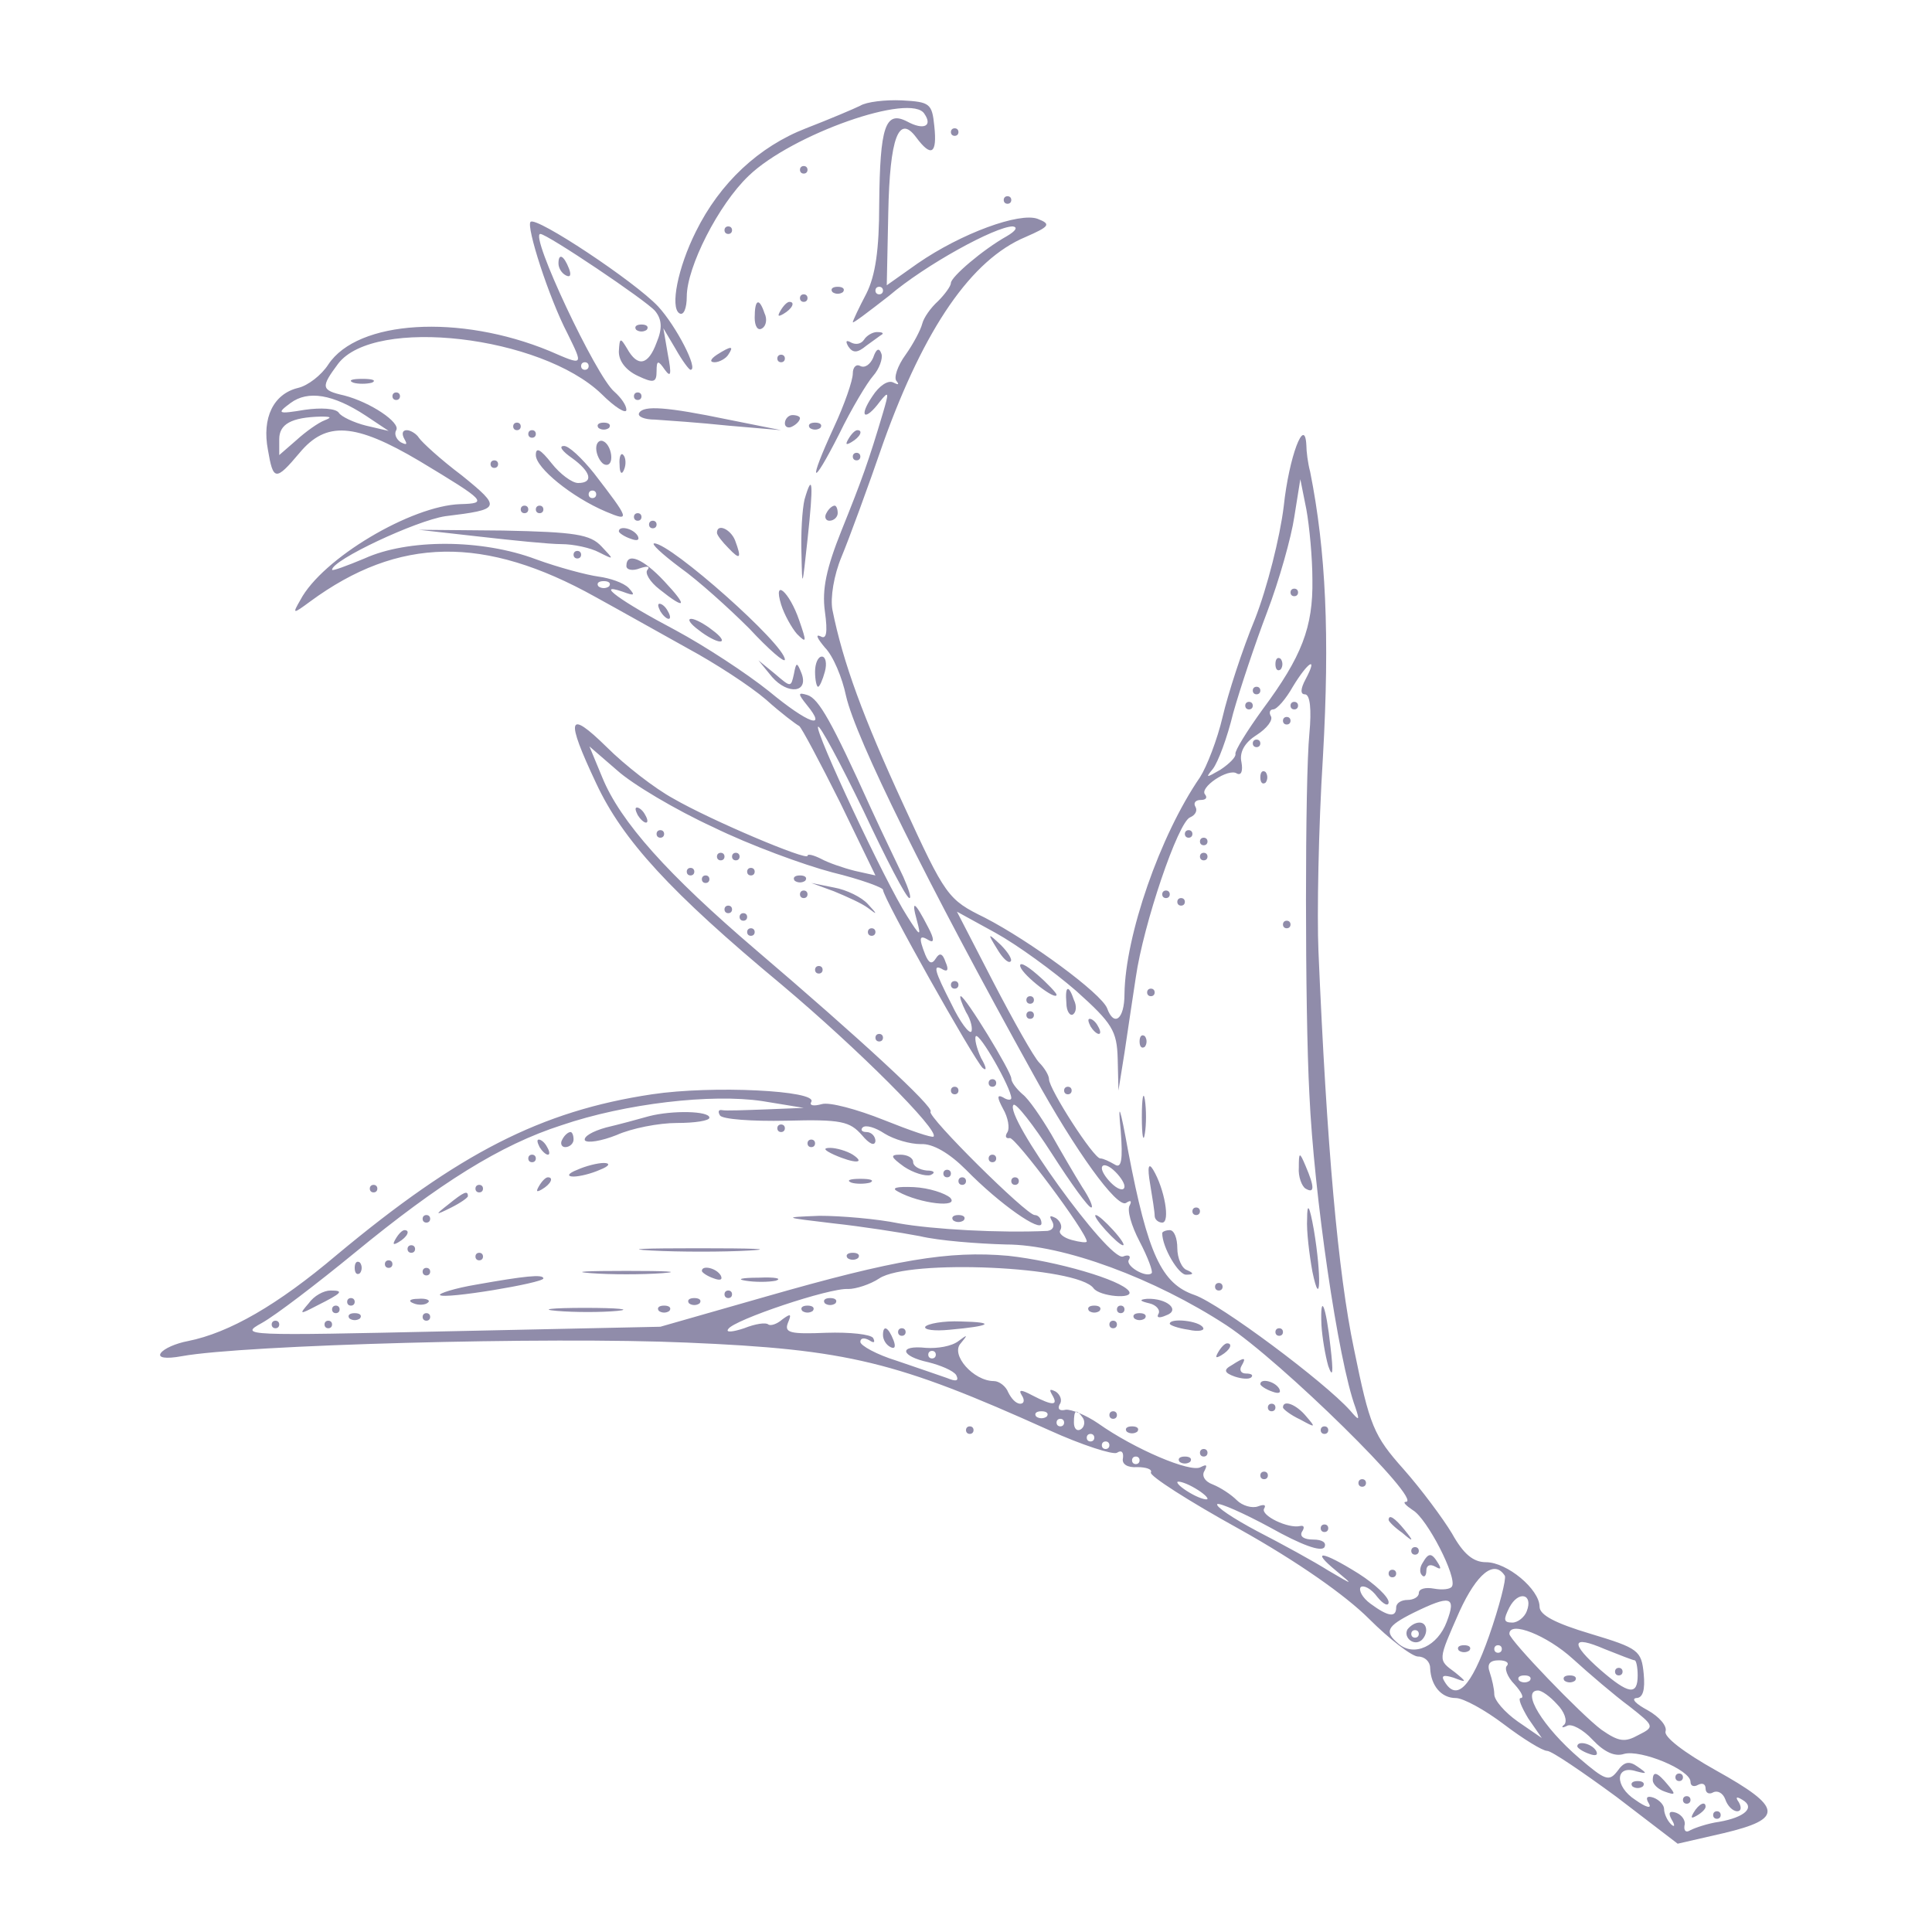 <svg version="1.0" xmlns="http://www.w3.org/2000/svg"
 width="256pt" height="256pt" viewBox="0 0 256 256"
 preserveAspectRatio="xMidYMid meet" fill="#908caa" stroke="none">
<g transform="translate(0,256) scale(0.1,-0.1)">
<path d="M1140 2420 c-8 -4 -41 -18 -72 -30 -62 -24 -114 -72 -146 -137 -24
-48 -34 -100 -22 -108 6 -4 10 7 10 22 0 39 42 122 82 160 57 55 216 111 233
82 11 -16 -1 -22 -23 -10 -29 15 -36 -7 -37 -109 0 -61 -5 -95 -17 -119 -10
-19 -18 -36 -18 -38 0 -2 21 14 48 35 48 41 141 92 164 92 7 -1 4 -6 -8 -13
-32 -18 -74 -54 -74 -62 0 -4 -8 -15 -17 -24 -10 -9 -19 -22 -21 -30 -2 -8
-12 -27 -22 -41 -11 -15 -16 -31 -12 -35 4 -5 2 -5 -4 -2 -7 4 -19 -4 -28 -18
-19 -28 -10 -34 10 -7 12 15 12 12 4 -15 -19 -64 -28 -89 -55 -156 -20 -50
-26 -78 -22 -107 4 -29 2 -38 -6 -33 -7 3 -4 -3 6 -15 11 -11 23 -40 28 -64
13 -57 107 -247 249 -503 55 -100 110 -176 122 -169 6 4 8 3 5 -3 -4 -6 2 -27
13 -48 11 -21 18 -40 16 -42 -7 -7 -36 10 -30 18 3 5 -1 7 -8 4 -19 -6 -159
188 -145 201 3 3 26 -26 51 -65 25 -39 48 -71 52 -71 3 0 -2 12 -12 27 -10 16
-28 47 -41 70 -13 22 -30 47 -38 53 -8 7 -15 16 -15 21 0 9 -61 109 -67 109
-2 0 1 -9 7 -21 7 -11 9 -23 7 -26 -3 -3 -15 13 -26 36 -23 45 -26 55 -11 46
6 -3 7 1 3 10 -4 12 -8 13 -13 5 -5 -8 -9 -7 -14 5 -9 23 -8 27 5 19 7 -4 7 2
-1 17 -18 35 -23 38 -15 9 6 -22 4 -21 -13 6 -29 45 -123 246 -118 251 2 3 29
-47 60 -111 30 -64 57 -116 61 -116 3 0 -1 12 -8 28 -7 15 -27 56 -43 91 -52
115 -69 145 -84 150 -13 4 -13 2 -1 -13 28 -34 2 -25 -50 18 -30 24 -85 60
-124 81 -72 38 -108 64 -70 51 16 -6 17 -5 8 5 -7 7 -25 13 -40 15 -15 2 -53
12 -83 23 -72 27 -170 27 -227 1 -24 -10 -43 -17 -43 -15 0 13 111 65 150 71
74 9 75 11 22 54 -28 21 -53 44 -57 50 -3 5 -11 10 -16 10 -6 0 -7 -5 -3 -12
4 -7 3 -8 -5 -4 -6 4 -9 11 -6 16 6 10 -34 37 -69 46 -31 7 -31 11 -8 42 48
63 269 37 349 -40 18 -18 33 -27 33 -21 0 6 -7 16 -16 24 -24 20 -113 209 -98
209 9 0 140 -88 152 -102 9 -11 10 -23 2 -42 -11 -30 -25 -33 -39 -8 -9 15
-10 15 -11 -4 0 -13 10 -25 25 -32 21 -10 25 -9 25 6 0 15 2 15 11 2 8 -11 9
-6 4 20 l-6 35 16 -27 c9 -16 18 -28 20 -28 11 0 -19 58 -43 84 -31 33 -162
120 -169 112 -6 -6 24 -100 49 -148 21 -43 22 -43 -24 -23 -119 49 -254 41
-293 -18 -9 -14 -27 -28 -40 -31 -33 -8 -48 -40 -40 -82 7 -41 10 -42 42 -4
35 42 73 40 159 -11 88 -53 91 -56 54 -57 -65 -2 -183 -72 -212 -127 -11 -19
-10 -19 13 -2 117 86 231 88 378 6 31 -17 86 -48 122 -68 37 -20 83 -50 104
-68 20 -18 40 -33 44 -35 3 -2 27 -47 54 -101 l47 -97 -27 6 c-16 4 -36 11
-45 16 -10 5 -18 7 -18 4 0 -7 -128 47 -178 76 -24 13 -64 44 -88 68 -52 51
-55 39 -14 -48 35 -75 98 -144 246 -267 101 -85 209 -193 201 -201 -2 -2 -31
8 -66 22 -35 14 -72 24 -82 21 -11 -3 -17 -2 -14 3 9 15 -131 22 -211 10 -147
-22 -256 -78 -418 -213 -78 -66 -142 -103 -197 -114 -16 -3 -32 -10 -36 -16
-4 -6 6 -8 28 -4 82 15 486 26 669 18 214 -9 278 -25 480 -116 44 -20 85 -33
90 -30 6 4 9 1 8 -7 -2 -8 6 -13 19 -12 12 0 20 -3 18 -7 -3 -4 50 -38 117
-75 77 -43 141 -88 172 -119 27 -27 57 -50 65 -50 9 0 16 -7 16 -15 1 -24 15
-40 34 -40 10 0 39 -16 64 -35 25 -19 51 -35 57 -35 6 0 47 -28 92 -61 l81
-62 61 14 c80 19 78 34 -10 83 -43 24 -70 45 -67 52 2 7 -8 19 -24 28 -15 8
-22 15 -15 16 9 0 12 11 10 32 -3 31 -7 34 -70 53 -47 14 -68 25 -68 36 0 23
-43 59 -71 59 -17 0 -30 11 -45 38 -12 20 -41 59 -64 85 -40 45 -45 57 -66
160 -21 100 -36 268 -47 527 -2 47 0 163 6 258 9 159 4 272 -17 377 -3 11 -5
27 -5 35 -2 40 -23 -15 -30 -81 -5 -41 -22 -108 -38 -149 -17 -41 -36 -100
-43 -130 -7 -30 -21 -66 -30 -80 -53 -77 -99 -210 -100 -287 0 -34 -14 -44
-23 -19 -8 20 -102 89 -162 120 -49 24 -52 28 -108 150 -53 115 -80 188 -94
258 -3 16 2 46 12 70 10 24 35 92 56 153 54 150 116 241 188 271 32 14 34 17
16 24 -24 9 -101 -19 -159 -59 l-41 -29 2 96 c2 100 14 131 37 100 20 -27 28
-22 24 15 -3 30 -6 32 -43 34 -22 1 -47 -2 -55 -7z m30 -245 c0 -3 -2 -5 -5
-5 -3 0 -5 2 -5 5 0 3 2 5 5 5 3 0 5 -2 5 -5z m-390 -100 c0 -3 -2 -5 -5 -5
-3 0 -5 2 -5 5 0 3 2 5 5 5 3 0 5 -2 5 -5z m-295 -66 l30 -20 -30 7 c-16 4
-33 12 -36 17 -4 6 -24 7 -45 4 -36 -6 -38 -5 -19 9 23 17 56 12 100 -17z
m-55 -6 c-8 -3 -25 -15 -37 -26 l-23 -20 0 21 c0 20 16 29 55 30 14 0 15 -1 5
-5z m1309 -211 c1 -63 -14 -102 -66 -172 -21 -29 -37 -55 -36 -59 1 -4 -8 -13
-20 -21 -19 -11 -20 -11 -10 1 7 9 19 41 27 74 9 32 29 92 45 134 16 42 32 99
36 126 l8 50 8 -40 c4 -22 8 -64 8 -93z m-932 -9 c-4 -3 -10 -3 -14 0 -3 4 0
7 7 7 7 0 10 -3 7 -7z m923 -123 c-7 -13 -7 -20 -1 -20 7 0 9 -20 6 -52 -6
-61 -6 -367 0 -478 6 -132 38 -353 61 -415 6 -18 5 -18 -7 -4 -34 38 -172 141
-206 153 -44 15 -62 54 -88 190 -11 61 -14 68 -10 28 3 -39 1 -51 -8 -45 -7 4
-15 8 -19 8 -9 0 -68 92 -68 105 0 5 -6 15 -13 22 -7 7 -34 55 -61 107 l-48
93 51 -28 c29 -16 77 -51 107 -77 48 -43 54 -53 55 -90 l1 -42 8 50 c4 28 11
73 15 100 10 70 56 206 72 212 7 3 10 9 7 14 -3 5 0 9 7 9 7 0 9 3 6 7 -9 9
31 36 42 28 6 -3 8 4 6 15 -3 13 4 26 20 36 14 9 22 20 19 25 -3 5 -1 9 3 9 5
0 17 14 26 30 20 33 34 42 17 10z m-785 -196 c49 -24 120 -50 158 -60 37 -9
67 -20 67 -23 0 -11 120 -224 132 -236 6 -5 5 1 -2 13 -6 13 -9 26 -7 29 5 5
47 -69 47 -82 0 -3 -5 -3 -11 1 -8 4 -8 0 0 -15 7 -12 9 -26 6 -31 -4 -6 -2
-9 3 -8 7 2 102 -125 102 -137 0 -2 -9 -1 -20 2 -11 3 -18 9 -15 13 3 5 0 12
-6 16 -8 4 -9 3 -5 -4 4 -7 1 -12 -6 -13 -63 -3 -152 2 -197 10 -29 6 -77 10
-105 10 -50 -2 -49 -2 18 -10 37 -4 89 -12 115 -17 25 -6 77 -10 114 -11 76 0
197 -45 292 -107 73 -48 261 -233 238 -234 -5 0 0 -5 9 -11 19 -11 59 -89 52
-101 -2 -4 -13 -5 -24 -3 -11 2 -20 0 -20 -6 0 -5 -7 -9 -15 -9 -8 0 -15 -4
-15 -10 0 -14 -11 -12 -34 5 -11 8 -16 18 -13 22 4 3 14 -2 22 -13 8 -10 15
-13 15 -7 0 7 -18 24 -40 38 -48 30 -64 32 -30 4 24 -20 24 -20 -10 0 -19 12
-61 35 -94 52 -32 17 -56 33 -53 36 3 2 35 -12 70 -31 41 -23 68 -33 72 -26 3
6 -3 10 -15 10 -12 0 -18 4 -15 10 4 6 3 9 -2 8 -16 -4 -53 14 -48 23 3 5 0 6
-8 3 -8 -3 -21 1 -28 8 -8 8 -22 17 -32 21 -11 4 -15 12 -11 18 4 8 3 9 -5 5
-13 -8 -88 24 -136 58 -16 11 -36 19 -43 18 -8 -2 -11 1 -8 7 4 5 1 13 -5 17
-8 4 -9 3 -5 -4 9 -15 1 -15 -26 -1 -15 8 -19 8 -14 0 4 -6 3 -11 -2 -11 -6 0
-12 7 -16 15 -3 8 -12 15 -19 15 -27 0 -58 35 -44 50 10 12 9 12 -3 3 -9 -7
-28 -10 -43 -9 -37 4 -34 -11 3 -19 16 -4 33 -11 37 -17 4 -8 0 -9 -12 -4 -11
4 -41 14 -67 23 -26 8 -48 20 -48 25 0 5 5 6 12 2 6 -4 8 -3 5 3 -3 5 -31 8
-62 7 -48 -2 -56 0 -51 13 5 12 4 13 -7 5 -8 -7 -16 -9 -19 -7 -3 3 -17 1 -32
-5 -15 -5 -25 -6 -21 -1 7 12 135 55 159 53 10 0 29 6 41 14 39 26 263 16 284
-13 8 -11 54 -15 47 -4 -10 15 -96 40 -160 47 -79 7 -150 -5 -321 -54 l-140
-40 -280 -6 c-271 -6 -279 -6 -248 11 18 10 73 52 123 93 112 92 193 143 274
169 85 29 199 42 266 32 l55 -9 -50 -2 c-27 -1 -54 -2 -58 -1 -5 1 -6 -2 -3
-7 3 -5 42 -8 88 -7 73 2 84 -1 100 -19 10 -12 17 -15 18 -8 0 6 -5 12 -12 12
-6 0 -8 3 -5 6 4 4 17 0 29 -8 13 -8 34 -14 48 -14 16 1 38 -12 60 -34 45 -46
100 -84 100 -71 0 6 -4 11 -9 11 -11 0 -143 131 -138 137 6 5 -95 98 -231 214
-117 100 -180 170 -204 229 l-17 41 37 -32 c20 -18 77 -52 127 -75z m545 -476
c0 -6 -7 -5 -15 2 -8 7 -15 17 -15 22 0 6 7 5 15 -2 8 -7 15 -17 15 -22z
m-250 -223 c0 -3 -2 -5 -5 -5 -3 0 -5 2 -5 5 0 3 2 5 5 5 3 0 5 -2 5 -5z m147
-82 c-4 -3 -10 -3 -14 0 -3 4 0 7 7 7 7 0 10 -3 7 -7z m48 -2 c3 -5 2 -12 -3
-15 -5 -3 -9 1 -9 9 0 17 3 19 12 6z m-25 -6 c0 -3 -2 -5 -5 -5 -3 0 -5 2 -5
5 0 3 2 5 5 5 3 0 5 -2 5 -5z m40 -20 c0 -3 -2 -5 -5 -5 -3 0 -5 2 -5 5 0 3 2
5 5 5 3 0 5 -2 5 -5z m20 -10 c0 -3 -2 -5 -5 -5 -3 0 -5 2 -5 5 0 3 2 5 5 5 3
0 5 -2 5 -5z m40 -20 c0 -3 -2 -5 -5 -5 -3 0 -5 2 -5 5 0 3 2 5 5 5 3 0 5 -2
5 -5z m90 -51 c0 -2 -9 0 -20 6 -11 6 -20 13 -20 16 0 2 9 0 20 -6 11 -6 20
-13 20 -16z m394 -102 c2 -4 -7 -40 -21 -80 -24 -68 -43 -87 -59 -60 -5 8 -1
9 12 5 18 -7 18 -6 2 7 -23 17 -23 15 6 81 23 50 46 69 60 47z m29 -47 c-3 -8
-12 -15 -19 -15 -12 0 -12 4 -4 20 12 23 32 18 23 -5z m-106 -14 c-12 -32 -43
-47 -64 -29 -19 16 -16 23 20 41 49 24 57 22 44 -12z m167 -49 c22 -20 56 -49
75 -63 33 -26 34 -27 12 -38 -18 -10 -26 -9 -49 7 -27 20 -122 119 -122 127 0
18 50 -2 84 -33z m82 -2 c2 0 4 -9 4 -20 0 -27 -12 -25 -49 7 -41 36 -39 47 5
28 20 -8 38 -15 40 -15z m-176 15 c0 -3 -2 -5 -5 -5 -3 0 -5 2 -5 5 0 3 2 5 5
5 3 0 5 -2 5 -5z m7 -22 c-4 -3 0 -15 10 -25 9 -10 13 -18 8 -18 -4 0 1 -12
10 -27 l18 -26 -32 22 c-17 12 -31 28 -31 36 0 7 -3 20 -6 29 -4 11 0 16 12
16 9 0 14 -3 11 -7z m30 -20 c-4 -3 -10 -3 -14 0 -3 4 0 7 7 7 7 0 10 -3 7 -7z
m36 -31 c10 -10 14 -22 10 -27 -5 -4 -3 -5 3 -2 6 4 22 -5 34 -18 16 -17 30
-23 42 -19 22 6 88 -21 88 -37 0 -6 5 -7 10 -4 6 3 10 1 10 -5 0 -6 5 -8 10
-5 6 3 13 -1 16 -9 3 -9 10 -16 16 -16 5 0 6 5 2 12 -5 7 -3 8 5 3 17 -10 3
-23 -31 -29 -15 -2 -32 -8 -38 -11 -6 -4 -9 -1 -8 6 2 6 -3 14 -11 17 -9 3
-11 0 -6 -9 5 -8 4 -11 -1 -6 -5 5 -9 14 -9 20 0 5 -6 12 -14 15 -9 3 -11 0
-6 -8 4 -7 -4 -5 -18 5 -28 18 -27 47 1 38 15 -4 15 -3 2 6 -11 8 -18 7 -27
-6 -11 -14 -16 -12 -50 17 -49 42 -78 90 -55 90 5 0 16 -8 25 -18z M1710 1775
c0 -3 2 -5 5 -5 3 0 5 2 5 5 0 3 -2 5 -5 5 -3 0 -5 -2 -5 -5z M1690 1680 c0
-7 3 -10 7 -7 3 4 3 10 0 14 -4 3 -7 0 -7 -7z M1660 1645 c0 -3 2 -5 5 -5 3 0
5 2 5 5 0 3 -2 5 -5 5 -3 0 -5 -2 -5 -5z M1650 1625 c0 -3 2 -5 5 -5 3 0 5 2
5 5 0 3 -2 5 -5 5 -3 0 -5 -2 -5 -5z M1710 1625 c0 -3 2 -5 5 -5 3 0 5 2 5 5
0 3 -2 5 -5 5 -3 0 -5 -2 -5 -5z M1700 1605 c0 -3 2 -5 5 -5 3 0 5 2 5 5 0 3
-2 5 -5 5 -3 0 -5 -2 -5 -5z M1660 1575 c0 -3 2 -5 5 -5 3 0 5 2 5 5 0 3 -2 5
-5 5 -3 0 -5 -2 -5 -5z M1670 1530 c0 -7 3 -10 7 -7 3 4 3 10 0 14 -4 3 -7 0
-7 -7z M1570 1455 c0 -3 2 -5 5 -5 3 0 5 2 5 5 0 3 -2 5 -5 5 -3 0 -5 -2 -5
-5z M1590 1445 c0 -3 2 -5 5 -5 3 0 5 2 5 5 0 3 -2 5 -5 5 -3 0 -5 -2 -5 -5z
M1590 1425 c0 -3 2 -5 5 -5 3 0 5 2 5 5 0 3 -2 5 -5 5 -3 0 -5 -2 -5 -5z
M1540 1375 c0 -3 2 -5 5 -5 3 0 5 2 5 5 0 3 -2 5 -5 5 -3 0 -5 -2 -5 -5z
M1560 1365 c0 -3 2 -5 5 -5 3 0 5 2 5 5 0 3 -2 5 -5 5 -3 0 -5 -2 -5 -5z
M1700 1335 c0 -3 2 -5 5 -5 3 0 5 2 5 5 0 3 -2 5 -5 5 -3 0 -5 -2 -5 -5z
M1321 1303 c7 -12 15 -20 18 -17 3 2 -3 12 -13 22 -17 16 -18 16 -5 -5z M1352
1279 c4 -12 48 -46 48 -37 0 2 -12 15 -26 27 -15 13 -24 17 -22 10z M1413
1231 c0 -11 5 -18 9 -15 4 3 5 11 1 19 -7 21 -12 19 -10 -4z M1520 1245 c0 -3
2 -5 5 -5 3 0 5 2 5 5 0 3 -2 5 -5 5 -3 0 -5 -2 -5 -5z M1360 1235 c0 -3 2 -5
5 -5 3 0 5 2 5 5 0 3 -2 5 -5 5 -3 0 -5 -2 -5 -5z M1360 1215 c0 -3 2 -5 5 -5
3 0 5 2 5 5 0 3 -2 5 -5 5 -3 0 -5 -2 -5 -5z M1445 1200 c3 -5 8 -10 11 -10 3
0 2 5 -1 10 -3 6 -8 10 -11 10 -3 0 -2 -4 1 -10z M1510 1180 c0 -7 3 -10 7 -7
3 4 3 10 0 14 -4 3 -7 0 -7 -7z M1410 1115 c0 -3 2 -5 5 -5 3 0 5 2 5 5 0 3
-2 5 -5 5 -3 0 -5 -2 -5 -5z M1513 1080 c0 -25 2 -35 4 -22 2 12 2 32 0 45 -2
12 -4 2 -4 -23z M1721 1013 c-1 -12 4 -25 9 -28 12 -7 12 2 0 30 -8 19 -9 19
-9 -2z M1524 991 c3 -18 6 -37 6 -42 0 -5 5 -9 10 -9 11 0 3 45 -12 70 -6 10
-8 4 -4 -19z M1732 945 c-1 -16 3 -48 7 -70 11 -53 12 -5 2 55 -6 34 -9 37 -9
15z M1580 955 c0 -3 2 -5 5 -5 3 0 5 2 5 5 0 3 -2 5 -5 5 -3 0 -5 -2 -5 -5z
M1540 926 c0 -19 22 -56 32 -55 10 0 10 2 1 6 -7 2 -13 16 -13 29 0 13 -4 24
-10 24 -5 0 -10 -2 -10 -4z M1610 855 c0 -3 2 -5 5 -5 3 0 5 2 5 5 0 3 -2 5
-5 5 -3 0 -5 -2 -5 -5z M1751 804 c1 -16 5 -40 9 -54 6 -17 7 -9 3 25 -6 56
-14 74 -12 29z M1690 795 c0 -3 2 -5 5 -5 3 0 5 2 5 5 0 3 -2 5 -5 5 -3 0 -5
-2 -5 -5z M845 1480 c3 -5 8 -10 11 -10 3 0 2 5 -1 10 -3 6 -8 10 -11 10 -3 0
-2 -4 1 -10z M870 1455 c0 -3 2 -5 5 -5 3 0 5 2 5 5 0 3 -2 5 -5 5 -3 0 -5 -2
-5 -5z M950 1425 c0 -3 2 -5 5 -5 3 0 5 2 5 5 0 3 -2 5 -5 5 -3 0 -5 -2 -5 -5z
M970 1425 c0 -3 2 -5 5 -5 3 0 5 2 5 5 0 3 -2 5 -5 5 -3 0 -5 -2 -5 -5z M910
1405 c0 -3 2 -5 5 -5 3 0 5 2 5 5 0 3 -2 5 -5 5 -3 0 -5 -2 -5 -5z M990 1405
c0 -3 2 -5 5 -5 3 0 5 2 5 5 0 3 -2 5 -5 5 -3 0 -5 -2 -5 -5z M930 1395 c0 -3
2 -5 5 -5 3 0 5 2 5 5 0 3 -2 5 -5 5 -3 0 -5 -2 -5 -5z M1053 1393 c4 -3 10
-3 14 0 3 4 0 7 -7 7 -7 0 -10 -3 -7 -7z M1105 1379 c17 -7 37 -16 45 -22 13
-10 13 -9 0 5 -8 9 -28 19 -45 22 l-30 6 30 -11z M1060 1375 c0 -3 2 -5 5 -5
3 0 5 2 5 5 0 3 -2 5 -5 5 -3 0 -5 -2 -5 -5z M960 1355 c0 -3 2 -5 5 -5 3 0 5
2 5 5 0 3 -2 5 -5 5 -3 0 -5 -2 -5 -5z M980 1345 c0 -3 2 -5 5 -5 3 0 5 2 5 5
0 3 -2 5 -5 5 -3 0 -5 -2 -5 -5z M990 1325 c0 -3 2 -5 5 -5 3 0 5 2 5 5 0 3
-2 5 -5 5 -3 0 -5 -2 -5 -5z M1150 1325 c0 -3 2 -5 5 -5 3 0 5 2 5 5 0 3 -2 5
-5 5 -3 0 -5 -2 -5 -5z M1080 1275 c0 -3 2 -5 5 -5 3 0 5 2 5 5 0 3 -2 5 -5 5
-3 0 -5 -2 -5 -5z M1160 1185 c0 -3 2 -5 5 -5 3 0 5 2 5 5 0 3 -2 5 -5 5 -3 0
-5 -2 -5 -5z M1310 1125 c0 -3 2 -5 5 -5 3 0 5 2 5 5 0 3 -2 5 -5 5 -3 0 -5
-2 -5 -5z M1260 1115 c0 -3 2 -5 5 -5 3 0 5 2 5 5 0 3 -2 5 -5 5 -3 0 -5 -2
-5 -5z M860 1081 c-14 -4 -40 -11 -57 -15 -18 -5 -30 -12 -28 -17 3 -4 22 -1
42 7 20 9 56 16 80 16 24 0 43 3 43 7 0 9 -49 10 -80 2z M1030 1065 c0 -3 2
-5 5 -5 3 0 5 2 5 5 0 3 -2 5 -5 5 -3 0 -5 -2 -5 -5z M745 1050 c-3 -5 -1 -10
4 -10 6 0 11 5 11 10 0 6 -2 10 -4 10 -3 0 -8 -4 -11 -10z M715 1040 c3 -5 8
-10 11 -10 3 0 2 5 -1 10 -3 6 -8 10 -11 10 -3 0 -2 -4 1 -10z M1070 1045 c0
-3 2 -5 5 -5 3 0 5 2 5 5 0 3 -2 5 -5 5 -3 0 -5 -2 -5 -5z M1105 1030 c27 -12
43 -12 25 0 -8 5 -22 9 -30 9 -10 0 -8 -3 5 -9z M700 1025 c0 -3 2 -5 5 -5 3
0 5 2 5 5 0 3 -2 5 -5 5 -3 0 -5 -2 -5 -5z M1198 1014 c12 -8 28 -13 35 -11 7
3 5 6 -5 6 -10 1 -18 6 -18 11 0 6 -8 10 -17 10 -14 0 -13 -3 5 -16z M1310
1025 c0 -3 2 -5 5 -5 3 0 5 2 5 5 0 3 -2 5 -5 5 -3 0 -5 -2 -5 -5z M765 1010
c-13 -5 -14 -9 -5 -9 8 0 24 4 35 9 13 5 14 9 5 9 -8 0 -24 -4 -35 -9z M1250
1005 c0 -3 2 -5 5 -5 3 0 5 2 5 5 0 3 -2 5 -5 5 -3 0 -5 -2 -5 -5z M714 988
c-4 -7 -3 -8 4 -4 12 7 16 16 8 16 -3 0 -8 -5 -12 -12z M1128 993 c6 -2 18 -2
25 0 6 3 1 5 -13 5 -14 0 -19 -2 -12 -5z M1270 995 c0 -3 2 -5 5 -5 3 0 5 2 5
5 0 3 -2 5 -5 5 -3 0 -5 -2 -5 -5z M1340 995 c0 -3 2 -5 5 -5 3 0 5 2 5 5 0 3
-2 5 -5 5 -3 0 -5 -2 -5 -5z M630 985 c0 -3 2 -5 5 -5 3 0 5 2 5 5 0 3 -2 5
-5 5 -3 0 -5 -2 -5 -5z M1190 981 c29 -16 82 -22 69 -8 -7 6 -28 13 -48 14
-23 1 -31 -1 -21 -6z M594 964 c-18 -14 -18 -15 4 -4 12 6 22 13 22 15 0 8 -5
6 -26 -11z M560 945 c0 -3 2 -5 5 -5 3 0 5 2 5 5 0 3 -2 5 -5 5 -3 0 -5 -2 -5
-5z M1263 943 c4 -3 10 -3 14 0 3 4 0 7 -7 7 -7 0 -10 -3 -7 -7z M524 918 c-4
-7 -3 -8 4 -4 12 7 16 16 8 16 -3 0 -8 -5 -12 -12z M540 905 c0 -3 2 -5 5 -5
3 0 5 2 5 5 0 3 -2 5 -5 5 -3 0 -5 -2 -5 -5z M863 903 c37 -2 96 -2 130 0 34
2 4 3 -68 3 -71 0 -99 -1 -62 -3z M630 895 c0 -3 2 -5 5 -5 3 0 5 2 5 5 0 3
-2 5 -5 5 -3 0 -5 -2 -5 -5z M1123 893 c4 -3 10 -3 14 0 3 4 0 7 -7 7 -7 0
-10 -3 -7 -7z M470 880 c0 -7 3 -10 7 -7 3 4 3 10 0 14 -4 3 -7 0 -7 -7z M510
885 c0 -3 2 -5 5 -5 3 0 5 2 5 5 0 3 -2 5 -5 5 -3 0 -5 -2 -5 -5z M560 875 c0
-3 2 -5 5 -5 3 0 5 2 5 5 0 3 -2 5 -5 5 -3 0 -5 -2 -5 -5z M783 873 c26 -2 68
-2 95 0 26 2 4 3 -48 3 -52 0 -74 -1 -47 -3z M930 876 c0 -2 7 -7 16 -10 8 -3
12 -2 9 4 -6 10 -25 14 -25 6z M632 858 c-30 -5 -51 -12 -49 -14 5 -6 137 16
137 22 0 6 -26 3 -88 -8z M988 863 c12 -2 30 -2 40 0 9 3 -1 5 -23 4 -22 0
-30 -2 -17 -4z M409 833 c-13 -15 -12 -15 11 -3 34 17 36 20 18 20 -9 0 -22
-7 -29 -17z M960 845 c0 -3 2 -5 5 -5 3 0 5 2 5 5 0 3 -2 5 -5 5 -3 0 -5 -2
-5 -5z M460 835 c0 -3 2 -5 5 -5 3 0 5 2 5 5 0 3 -2 5 -5 5 -3 0 -5 -2 -5 -5z
M548 833 c7 -3 16 -2 19 1 4 3 -2 6 -13 5 -11 0 -14 -3 -6 -6z M913 833 c4 -3
10 -3 14 0 3 4 0 7 -7 7 -7 0 -10 -3 -7 -7z M1093 833 c4 -3 10 -3 14 0 3 4 0
7 -7 7 -7 0 -10 -3 -7 -7z M1523 833 c9 -2 15 -9 12 -14 -3 -5 1 -6 10 -2 20
7 1 23 -25 22 -11 -1 -10 -3 3 -6z M440 825 c0 -3 2 -5 5 -5 3 0 5 2 5 5 0 3
-2 5 -5 5 -3 0 -5 -2 -5 -5z M738 823 c23 -2 59 -2 80 0 20 2 1 4 -43 4 -44 0
-61 -2 -37 -4z M873 823 c4 -3 10 -3 14 0 3 4 0 7 -7 7 -7 0 -10 -3 -7 -7z
M1063 823 c4 -3 10 -3 14 0 3 4 0 7 -7 7 -7 0 -10 -3 -7 -7z M1443 823 c4 -3
10 -3 14 0 3 4 0 7 -7 7 -7 0 -10 -3 -7 -7z M1480 825 c0 -3 2 -5 5 -5 3 0 5
2 5 5 0 3 -2 5 -5 5 -3 0 -5 -2 -5 -5z M463 813 c4 -3 10 -3 14 0 3 4 0 7 -7
7 -7 0 -10 -3 -7 -7z M560 815 c0 -3 2 -5 5 -5 3 0 5 2 5 5 0 3 -2 5 -5 5 -3
0 -5 -2 -5 -5z M1503 813 c4 -3 10 -3 14 0 3 4 0 7 -7 7 -7 0 -10 -3 -7 -7z
M360 805 c0 -3 2 -5 5 -5 3 0 5 2 5 5 0 3 -2 5 -5 5 -3 0 -5 -2 -5 -5z M430
805 c0 -3 2 -5 5 -5 3 0 5 2 5 5 0 3 -2 5 -5 5 -3 0 -5 -2 -5 -5z M1226 802
c-2 -4 12 -6 32 -4 56 5 62 10 15 11 -23 1 -44 -3 -47 -7z M1470 805 c0 -3 2
-5 5 -5 3 0 5 2 5 5 0 3 -2 5 -5 5 -3 0 -5 -2 -5 -5z M1550 806 c0 -2 11 -6
25 -8 13 -3 22 -1 19 3 -5 9 -44 13 -44 5z M1170 791 c0 -6 4 -13 10 -16 6 -3
7 1 4 9 -7 18 -14 21 -14 7z M1190 795 c0 -3 2 -5 5 -5 3 0 5 2 5 5 0 3 -2 5
-5 5 -3 0 -5 -2 -5 -5z M1614 768 c-4 -7 -3 -8 4 -4 12 7 16 16 8 16 -3 0 -8
-5 -12 -12z M1632 751 c-11 -6 -10 -10 4 -15 9 -3 19 -4 22 -1 3 3 0 5 -7 5
-7 0 -9 5 -6 10 7 12 4 12 -13 1z M1670 726 c0 -2 7 -7 16 -10 8 -3 12 -2 9 4
-6 10 -25 14 -25 6z M1680 695 c0 -3 2 -5 5 -5 3 0 5 2 5 5 0 3 -2 5 -5 5 -3
0 -5 -2 -5 -5z M1700 695 c0 -2 10 -10 23 -16 20 -11 21 -11 8 4 -13 16 -31
23 -31 12z M1470 685 c0 -3 2 -5 5 -5 3 0 5 2 5 5 0 3 -2 5 -5 5 -3 0 -5 -2
-5 -5z M1493 663 c4 -3 10 -3 14 0 3 4 0 7 -7 7 -7 0 -10 -3 -7 -7z M1750 665
c0 -3 2 -5 5 -5 3 0 5 2 5 5 0 3 -2 5 -5 5 -3 0 -5 -2 -5 -5z M1590 635 c0 -3
2 -5 5 -5 3 0 5 2 5 5 0 3 -2 5 -5 5 -3 0 -5 -2 -5 -5z M1563 623 c4 -3 10 -3
14 0 3 4 0 7 -7 7 -7 0 -10 -3 -7 -7z M1670 605 c0 -3 2 -5 5 -5 3 0 5 2 5 5
0 3 -2 5 -5 5 -3 0 -5 -2 -5 -5z M1800 595 c0 -3 2 -5 5 -5 3 0 5 2 5 5 0 3
-2 5 -5 5 -3 0 -5 -2 -5 -5z M1840 546 c0 -2 8 -10 18 -17 15 -13 16 -12 3 4
-13 16 -21 21 -21 13z M1750 535 c0 -3 2 -5 5 -5 3 0 5 2 5 5 0 3 -2 5 -5 5
-3 0 -5 -2 -5 -5z M1870 505 c0 -3 2 -5 5 -5 3 0 5 2 5 5 0 3 -2 5 -5 5 -3 0
-5 -2 -5 -5z M1885 489 c-4 -6 -4 -13 -1 -16 3 -4 6 -1 6 6 0 7 5 9 12 5 7 -4
8 -3 4 4 -9 15 -13 15 -21 1z M1840 475 c0 -3 2 -5 5 -5 3 0 5 2 5 5 0 3 -2 5
-5 5 -3 0 -5 -2 -5 -5z M1933 373 c4 -3 10 -3 14 0 3 4 0 7 -7 7 -7 0 -10 -3
-7 -7z M1865 401 c-6 -11 9 -23 19 -14 9 9 7 23 -3 23 -6 0 -12 -4 -16 -9z
m15 -6 c0 -3 -2 -5 -5 -5 -3 0 -5 2 -5 5 0 3 2 5 5 5 3 0 5 -2 5 -5z M2073
333 c4 -3 10 -3 14 0 3 4 0 7 -7 7 -7 0 -10 -3 -7 -7z M2140 345 c0 -3 2 -5 5
-5 3 0 5 2 5 5 0 3 -2 5 -5 5 -3 0 -5 -2 -5 -5z M2090 246 c0 -2 7 -7 16 -10
8 -3 12 -2 9 4 -6 10 -25 14 -25 6z M2190 201 c0 -5 7 -12 16 -15 14 -5 15 -4
4 9 -14 17 -20 19 -20 6z M2220 205 c0 -3 2 -5 5 -5 3 0 5 2 5 5 0 3 -2 5 -5
5 -3 0 -5 -2 -5 -5z M2163 193 c4 -3 10 -3 14 0 3 4 0 7 -7 7 -7 0 -10 -3 -7
-7z M2230 175 c0 -3 2 -5 5 -5 3 0 5 2 5 5 0 3 -2 5 -5 5 -3 0 -5 -2 -5 -5z
M2244 158 c-4 -7 -3 -8 4 -4 7 4 12 9 12 12 0 8 -9 4 -16 -8z M2270 155 c0 -3
2 -5 5 -5 3 0 5 2 5 5 0 3 -2 5 -5 5 -3 0 -5 -2 -5 -5z M1260 2385 c0 -3 2 -5
5 -5 3 0 5 2 5 5 0 3 -2 5 -5 5 -3 0 -5 -2 -5 -5z M1060 2335 c0 -3 2 -5 5 -5
3 0 5 2 5 5 0 3 -2 5 -5 5 -3 0 -5 -2 -5 -5z M1330 2295 c0 -3 2 -5 5 -5 3 0
5 2 5 5 0 3 -2 5 -5 5 -3 0 -5 -2 -5 -5z M960 2255 c0 -3 2 -5 5 -5 3 0 5 2 5
5 0 3 -2 5 -5 5 -3 0 -5 -2 -5 -5z M740 2211 c0 -6 4 -13 10 -16 6 -3 7 1 4 9
-7 18 -14 21 -14 7z M1103 2173 c4 -3 10 -3 14 0 3 4 0 7 -7 7 -7 0 -10 -3 -7
-7z M1060 2165 c0 -3 2 -5 5 -5 3 0 5 2 5 5 0 3 -2 5 -5 5 -3 0 -5 -2 -5 -5z
M1000 2139 c0 -11 4 -18 10 -14 5 3 7 12 3 20 -7 21 -13 19 -13 -6z M1034
2148 c-4 -7 -3 -8 4 -4 12 7 16 16 8 16 -3 0 -8 -5 -12 -12z M843 2123 c4 -3
10 -3 14 0 3 4 0 7 -7 7 -7 0 -10 -3 -7 -7z M1145 2110 c-4 -6 -11 -7 -17 -4
-7 4 -8 2 -4 -5 6 -9 12 -9 24 1 10 7 19 14 21 15 2 2 -1 3 -7 3 -6 0 -14 -5
-17 -10z M950 2090 c-9 -6 -10 -10 -3 -10 6 0 15 5 18 10 8 12 4 12 -15 0z
M1157 2086 c-4 -9 -11 -14 -17 -11 -5 3 -10 -1 -10 -10 0 -9 -11 -41 -25 -71
-35 -76 -30 -82 7 -9 16 33 37 68 45 77 8 9 13 23 11 29 -3 9 -7 7 -11 -5z
M1030 2085 c0 -3 2 -5 5 -5 3 0 5 2 5 5 0 3 -2 5 -5 5 -3 0 -5 -2 -5 -5z M468
2053 c6 -2 18 -2 25 0 6 3 1 5 -13 5 -14 0 -19 -2 -12 -5z M520 2035 c0 -3 2
-5 5 -5 3 0 5 2 5 5 0 3 -2 5 -5 5 -3 0 -5 -2 -5 -5z M840 2035 c0 -3 2 -5 5
-5 3 0 5 2 5 5 0 3 -2 5 -5 5 -3 0 -5 -2 -5 -5z M847 2013 c-3 -5 7 -9 21 -9
15 -1 59 -4 97 -8 l70 -6 -70 14 c-82 17 -112 19 -118 9z M1040 1999 c0 -5 5
-7 10 -4 6 3 10 8 10 11 0 2 -4 4 -10 4 -5 0 -10 -5 -10 -11z M680 1995 c0 -3
2 -5 5 -5 3 0 5 2 5 5 0 3 -2 5 -5 5 -3 0 -5 -2 -5 -5z M793 1993 c4 -3 10 -3
14 0 3 4 0 7 -7 7 -7 0 -10 -3 -7 -7z M1073 1993 c4 -3 10 -3 14 0 3 4 0 7 -7
7 -7 0 -10 -3 -7 -7z M700 1985 c0 -3 2 -5 5 -5 3 0 5 2 5 5 0 3 -2 5 -5 5 -3
0 -5 -2 -5 -5z M1124 1978 c-4 -7 -3 -8 4 -4 12 7 16 16 8 16 -3 0 -8 -5 -12
-12z M790 1966 c0 -8 5 -18 10 -21 6 -3 10 1 10 9 0 8 -4 18 -10 21 -5 3 -10
-1 -10 -9z M710 1957 c0 -17 48 -56 93 -75 33 -14 31 -10 -16 51 -16 20 -34
37 -40 36 -7 0 -2 -7 11 -16 25 -18 29 -33 8 -33 -8 0 -24 12 -35 26 -15 19
-21 22 -21 11z m80 -52 c0 -3 -2 -5 -5 -5 -3 0 -5 2 -5 5 0 3 2 5 5 5 3 0 5
-2 5 -5z M821 1944 c0 -11 3 -14 6 -6 3 7 2 16 -1 19 -3 4 -6 -2 -5 -13z
M1130 1955 c0 -3 2 -5 5 -5 3 0 5 2 5 5 0 3 -2 5 -5 5 -3 0 -5 -2 -5 -5z M650
1945 c0 -3 2 -5 5 -5 3 0 5 2 5 5 0 3 -2 5 -5 5 -3 0 -5 -2 -5 -5z M1066 1898
c-3 -13 -5 -45 -4 -73 1 -46 1 -44 8 20 8 74 7 91 -4 53z M690 1885 c0 -3 2
-5 5 -5 3 0 5 2 5 5 0 3 -2 5 -5 5 -3 0 -5 -2 -5 -5z M710 1885 c0 -3 2 -5 5
-5 3 0 5 2 5 5 0 3 -2 5 -5 5 -3 0 -5 -2 -5 -5z M1095 1880 c-3 -5 -1 -10 4
-10 6 0 11 5 11 10 0 6 -2 10 -4 10 -3 0 -8 -4 -11 -10z M840 1875 c0 -3 2 -5
5 -5 3 0 5 2 5 5 0 3 -2 5 -5 5 -3 0 -5 -2 -5 -5z M860 1865 c0 -3 2 -5 5 -5
3 0 5 2 5 5 0 3 -2 5 -5 5 -3 0 -5 -2 -5 -5z M635 1849 c44 -5 93 -10 109 -10
16 0 39 -5 50 -11 20 -10 20 -10 3 8 -15 16 -35 19 -130 21 l-112 1 80 -9z
M820 1856 c0 -2 7 -7 16 -10 8 -3 12 -2 9 4 -6 10 -25 14 -25 6z M950 1854 c0
-3 7 -12 15 -20 16 -17 18 -14 9 10 -6 15 -24 23 -24 10z M901 1808 c24 -17
65 -54 92 -81 26 -28 47 -46 47 -41 0 20 -151 154 -173 154 -5 0 10 -14 34
-32z M760 1825 c0 -3 2 -5 5 -5 3 0 5 2 5 5 0 3 -2 5 -5 5 -3 0 -5 -2 -5 -5z
M830 1810 c0 -5 8 -7 18 -3 9 3 14 3 10 -2 -4 -4 3 -16 16 -26 35 -28 38 -23
6 11 -28 30 -50 39 -50 20z M1035 1759 c4 -13 14 -31 21 -39 13 -13 13 -11 3
18 -13 38 -35 57 -24 21z M875 1750 c3 -5 8 -10 11 -10 3 0 2 5 -1 10 -3 6 -8
10 -11 10 -3 0 -2 -4 1 -10z M926 1725 c10 -8 23 -15 28 -15 6 0 1 7 -10 15
-10 8 -23 15 -28 15 -6 0 -1 -7 10 -15z M1080 1670 c0 -11 2 -20 4 -20 2 0 6
9 9 20 3 11 1 20 -4 20 -5 0 -9 -9 -9 -20z M1023 1663 c21 -24 49 -21 39 5 -6
15 -7 15 -10 -1 -4 -18 -4 -18 -25 0 l-22 18 18 -22z M1260 1255 c0 -3 2 -5 5
-5 3 0 5 2 5 5 0 3 -2 5 -5 5 -3 0 -5 -2 -5 -5z M490 985 c0 -3 2 -5 5 -5 3 0
5 2 5 5 0 3 -2 5 -5 5 -3 0 -5 -2 -5 -5z M1465 930 c10 -11 20 -20 23 -20 3 0
-3 9 -13 20 -10 11 -20 20 -23 20 -3 0 3 -9 13 -20z M1280 665 c0 -3 2 -5 5
-5 3 0 5 2 5 5 0 3 -2 5 -5 5 -3 0 -5 -2 -5 -5z"/>
</g>
</svg>
